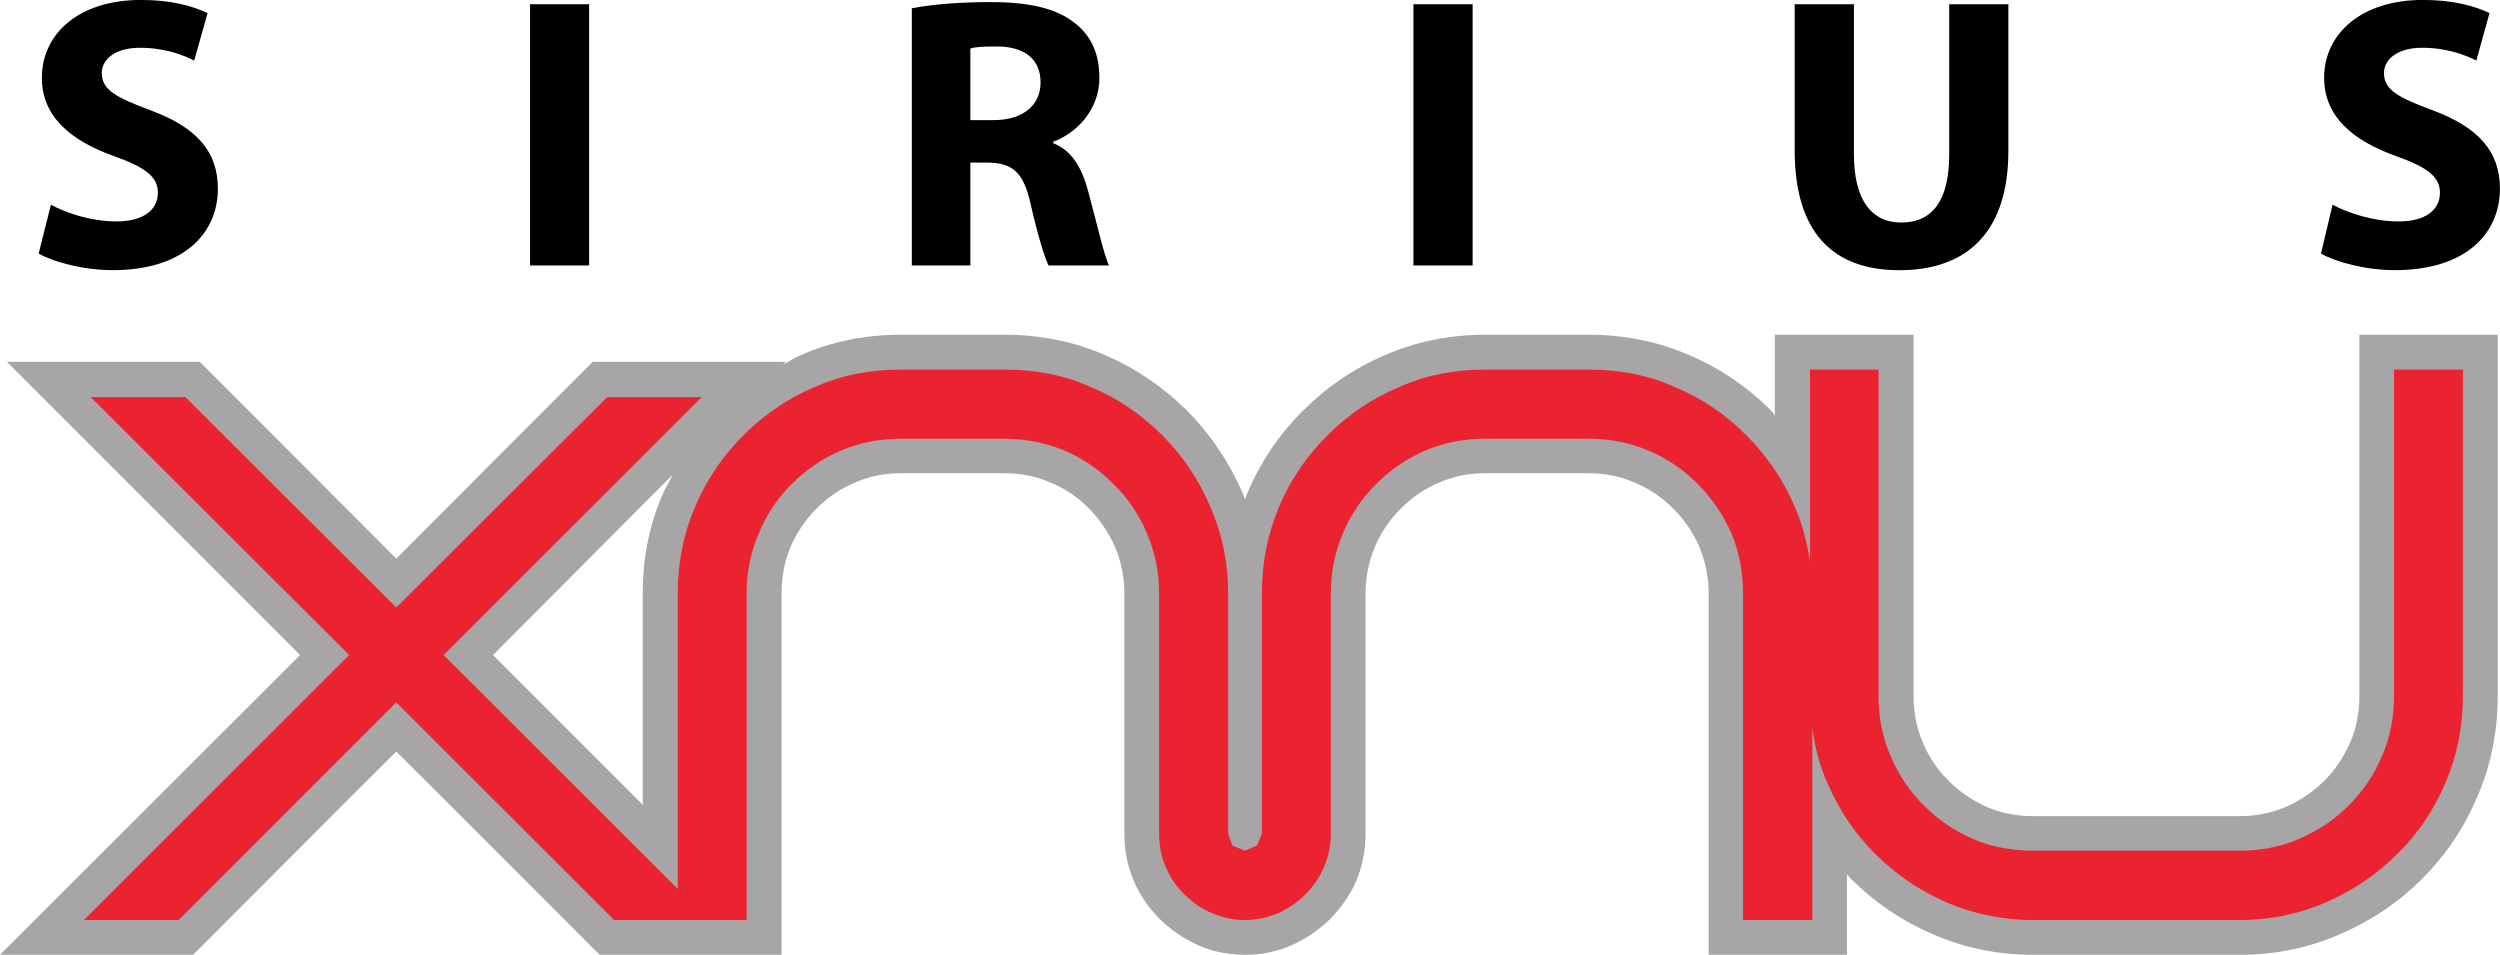 <svg width="800" height="305.55" version="1.1" viewBox="0 0 211.67 80.843" xmlns="http://www.w3.org/2000/svg">
 <g transform="translate(126.78 110.76)">
  <g transform="matrix(5.893 0 0 -5.893 -69.805 -70.588)">
   <path d="m0 0c-0.045-0.094-0.1-0.178-0.139-0.266-0.199-0.447-0.294-0.927-0.294-1.44v-3.04c-0.814 0.815-1.747 1.746-2.152 2.152 0.447 0.448 1.735 1.74 2.585 2.594m25.719 2.008h-1.489v-5.19c0-0.24-0.044-0.466-0.131-0.669-0.097-0.211-0.214-0.393-0.374-0.551-0.164-0.162-0.34-0.281-0.556-0.376-0.21-0.088-0.429-0.131-0.662-0.131h-2.962c-0.242 0-0.459 0.043-0.666 0.131-0.205 0.093-0.391 0.214-0.549 0.376-0.163 0.158-0.282 0.34-0.373 0.551-0.086 0.203-0.132 0.429-0.132 0.669v5.19h-1.993v-1.158l-0.051 0.067c-0.34 0.337-0.731 0.608-1.179 0.798-0.456 0.197-0.94 0.293-1.444 0.293h-1.485c-0.503 0-0.993-0.096-1.443-0.293-0.447-0.19-0.841-0.461-1.177-0.798-0.338-0.336-0.608-0.732-0.798-1.181l-0.035-0.093-0.036 0.093c-0.194 0.449-0.465 0.845-0.797 1.181-0.34 0.337-0.735 0.608-1.178 0.798-0.451 0.197-0.938 0.293-1.444 0.293h-1.485c-0.509 0-0.995-0.096-1.443-0.293-0.091-0.039-0.171-0.094-0.257-0.139l0.045 0.043h-2.777s-2.266-2.269-2.823-2.828c-0.554 0.559-2.822 2.828-2.822 2.828h-2.772s3.63-3.629 4.212-4.213c-0.586-0.584-4.312-4.307-4.312-4.307h2.776s2.362 2.369 2.918 2.921c0.559-0.552 2.922-2.921 2.922-2.921h2.614v5.195c0 0.229 0.041 0.454 0.129 0.668 0.091 0.203 0.217 0.394 0.373 0.547 0.16 0.163 0.341 0.288 0.551 0.374 0.206 0.092 0.423 0.135 0.666 0.135h1.485c0.235 0 0.451-0.043 0.663-0.135 0.213-0.089 0.392-0.211 0.551-0.374 0.156-0.153 0.279-0.344 0.373-0.547 0.089-0.214 0.134-0.439 0.134-0.668v-3.461c0-0.238 0.047-0.469 0.141-0.687 0.088-0.195 0.213-0.381 0.371-0.535 0.154-0.152 0.334-0.276 0.539-0.37 0.211-0.097 0.442-0.142 0.683-0.142 0.239 0 0.469 0.045 0.68 0.142 0.204 0.094 0.385 0.218 0.54 0.37 0.155 0.154 0.283 0.34 0.372 0.535 0.092 0.218 0.139 0.449 0.139 0.687v3.461c0 0.229 0.046 0.454 0.135 0.668 0.086 0.203 0.215 0.394 0.371 0.547 0.162 0.163 0.34 0.288 0.553 0.374 0.203 0.092 0.42 0.135 0.663 0.135h1.485c0.235 0 0.451-0.043 0.661-0.135 0.21-0.089 0.396-0.211 0.552-0.374 0.16-0.153 0.285-0.344 0.376-0.547 0.087-0.214 0.134-0.439 0.134-0.668v-5.195h1.987v1.156l0.058-0.065c0.336-0.336 0.73-0.605 1.176-0.795 0.451-0.199 0.937-0.296 1.443-0.296h2.962c0.511 0 0.995 0.097 1.443 0.296 0.447 0.19 0.843 0.457 1.181 0.795 0.336 0.337 0.606 0.73 0.795 1.184 0.195 0.447 0.292 0.935 0.292 1.444v5.19z" fill="#a7a5a6"/>
  </g>
  <g transform="matrix(5.893 0 0 -5.893 75.92 -79.467)">
   <path d="m0 0v-4.688c0-0.309-0.058-0.603-0.177-0.874-0.111-0.261-0.271-0.501-0.478-0.703-0.203-0.206-0.442-0.362-0.712-0.478-0.266-0.116-0.552-0.169-0.856-0.169h-2.962c-0.31 0-0.597 0.053-0.866 0.169-0.263 0.116-0.497 0.272-0.703 0.478-0.204 0.202-0.364 0.442-0.476 0.703-0.118 0.271-0.177 0.565-0.177 0.874v4.688h-0.985v-2.755c-0.043 0.276-0.109 0.535-0.219 0.787-0.169 0.395-0.403 0.731-0.697 1.026-0.289 0.291-0.631 0.527-1.021 0.689-0.387 0.176-0.8 0.253-1.242 0.253h-1.486c-0.444 0-0.853-0.077-1.243-0.253-0.389-0.162-0.731-0.398-1.022-0.689-0.297-0.295-0.527-0.631-0.697-1.026-0.161-0.385-0.248-0.8-0.248-1.241v-3.459l-0.07-0.171-0.173-0.073-0.18 0.073-0.061 0.171v3.459c0 0.441-0.088 0.856-0.258 1.241-0.167 0.395-0.397 0.731-0.69 1.026-0.293 0.291-0.631 0.527-1.021 0.689-0.389 0.176-0.803 0.253-1.245 0.253h-1.484c-0.444 0-0.856-0.077-1.247-0.253-0.388-0.162-0.725-0.398-1.019-0.689-0.295-0.295-0.524-0.631-0.694-1.026-0.166-0.385-0.25-0.8-0.25-1.245v-4.249l-3.365 3.361 3.708 3.705h-1.357l-3.031-3.022-3.028 3.022h-1.361l3.713-3.705-3.811-3.808h1.359l3.128 3.129 3.131-3.129h1.903v4.696c0 0.301 0.058 0.588 0.175 0.86 0.111 0.272 0.27 0.505 0.471 0.708 0.21 0.207 0.445 0.37 0.712 0.483 0.266 0.112 0.553 0.169 0.863 0.169h1.484c0.303 0 0.585-0.057 0.86-0.169 0.266-0.113 0.502-0.276 0.708-0.483 0.208-0.203 0.366-0.436 0.479-0.708 0.116-0.272 0.175-0.559 0.175-0.86v-3.461c0-0.165 0.031-0.33 0.097-0.476 0.063-0.151 0.153-0.279 0.266-0.391s0.242-0.201 0.391-0.267c0.15-0.062 0.306-0.101 0.479-0.101 0.169 0 0.332 0.039 0.481 0.101 0.143 0.066 0.274 0.155 0.387 0.267 0.112 0.112 0.202 0.24 0.266 0.391 0.064 0.146 0.1 0.311 0.1 0.476v3.461c0 0.301 0.058 0.588 0.172 0.86 0.116 0.272 0.275 0.505 0.478 0.708 0.205 0.207 0.445 0.37 0.708 0.483 0.266 0.112 0.552 0.169 0.861 0.169h1.486c0.299 0 0.591-0.057 0.855-0.169 0.27-0.113 0.509-0.276 0.713-0.483 0.201-0.203 0.363-0.436 0.482-0.708 0.114-0.272 0.167-0.559 0.167-0.86v-4.696h0.996v2.763c0.037-0.279 0.103-0.54 0.216-0.793 0.167-0.389 0.399-0.735 0.69-1.02 0.292-0.295 0.631-0.523 1.021-0.696 0.389-0.165 0.805-0.254 1.246-0.254h2.962c0.448 0 0.854 0.089 1.245 0.254 0.388 0.173 0.731 0.401 1.024 0.696 0.294 0.285 0.525 0.631 0.691 1.02 0.168 0.39 0.252 0.803 0.252 1.251v4.688z" fill="#eb222f"/>
  </g>
  <g transform="matrix(5.893 0 0 -5.893 -122.47 -93.428)">
   <path d="m0 0c0.221-0.12 0.577-0.24 0.941-0.24 0.388 0 0.596 0.165 0.596 0.413 0 0.229-0.181 0.364-0.63 0.525-0.625 0.222-1.037 0.57-1.037 1.125 0 0.637 0.536 1.119 1.422 1.119 0.426 0 0.734-0.082 0.959-0.189l-0.192-0.682c-0.144 0.075-0.419 0.184-0.779 0.184-0.369 0-0.549-0.176-0.549-0.362 0-0.246 0.21-0.353 0.697-0.535 0.667-0.246 0.971-0.595 0.971-1.127 0-0.632-0.479-1.171-1.51-1.171-0.425 0-0.854 0.118-1.065 0.238z"/>
  </g>
  <path d="m-76.899-88.283h-5.003v-22.121h5.003z"/>
  <g transform="matrix(5.893 0 0 -5.893 -44.623 -100.59)">
   <path d="m0 0h0.332c0.423 0 0.677 0.212 0.677 0.541 0 0.338-0.236 0.517-0.625 0.517-0.208 0-0.323-6e-3 -0.384-0.031zm-0.841 1.607c0.275 0.053 0.67 0.089 1.128 0.089 0.557 0 0.95-0.089 1.215-0.302 0.23-0.179 0.352-0.436 0.352-0.786 0-0.472-0.342-0.801-0.663-0.918v-0.022c0.265-0.103 0.411-0.348 0.502-0.692 0.118-0.431 0.227-0.92 0.299-1.064h-0.868c-0.056 0.109-0.15 0.413-0.256 0.873-0.102 0.474-0.267 0.6-0.62 0.605h-0.248v-1.478h-0.841z"/>
  </g>
  <path d="m-2.096-88.283h-5.009v-22.121h5.009z"/>
  <g transform="matrix(5.893 0 0 -5.893 30.188 -110.4)">
   <path d="m0 0v-2.156c0-0.654 0.252-0.98 0.68-0.98 0.447 0 0.689 0.314 0.689 0.98v2.156h0.85v-2.107c0-1.155-0.583-1.714-1.567-1.714-0.949 0-1.503 0.535-1.503 1.723v2.098z"/>
  </g>
  <g transform="matrix(5.893 0 0 -5.893 70.712 -93.428)">
   <path d="m0 0c0.223-0.12 0.587-0.24 0.947-0.24 0.391 0 0.596 0.165 0.596 0.413 0 0.229-0.179 0.364-0.629 0.525-0.622 0.222-1.035 0.57-1.035 1.125 0 0.637 0.539 1.119 1.417 1.119 0.43 0 0.736-0.082 0.959-0.189l-0.189-0.682c-0.146 0.075-0.42 0.184-0.779 0.184-0.368 0-0.548-0.176-0.548-0.362 0-0.246 0.208-0.353 0.696-0.535 0.663-0.246 0.97-0.595 0.97-1.127 0-0.632-0.475-1.171-1.51-1.171-0.426 0-0.85 0.118-1.061 0.238z"/>
  </g>
 </g>
</svg>
